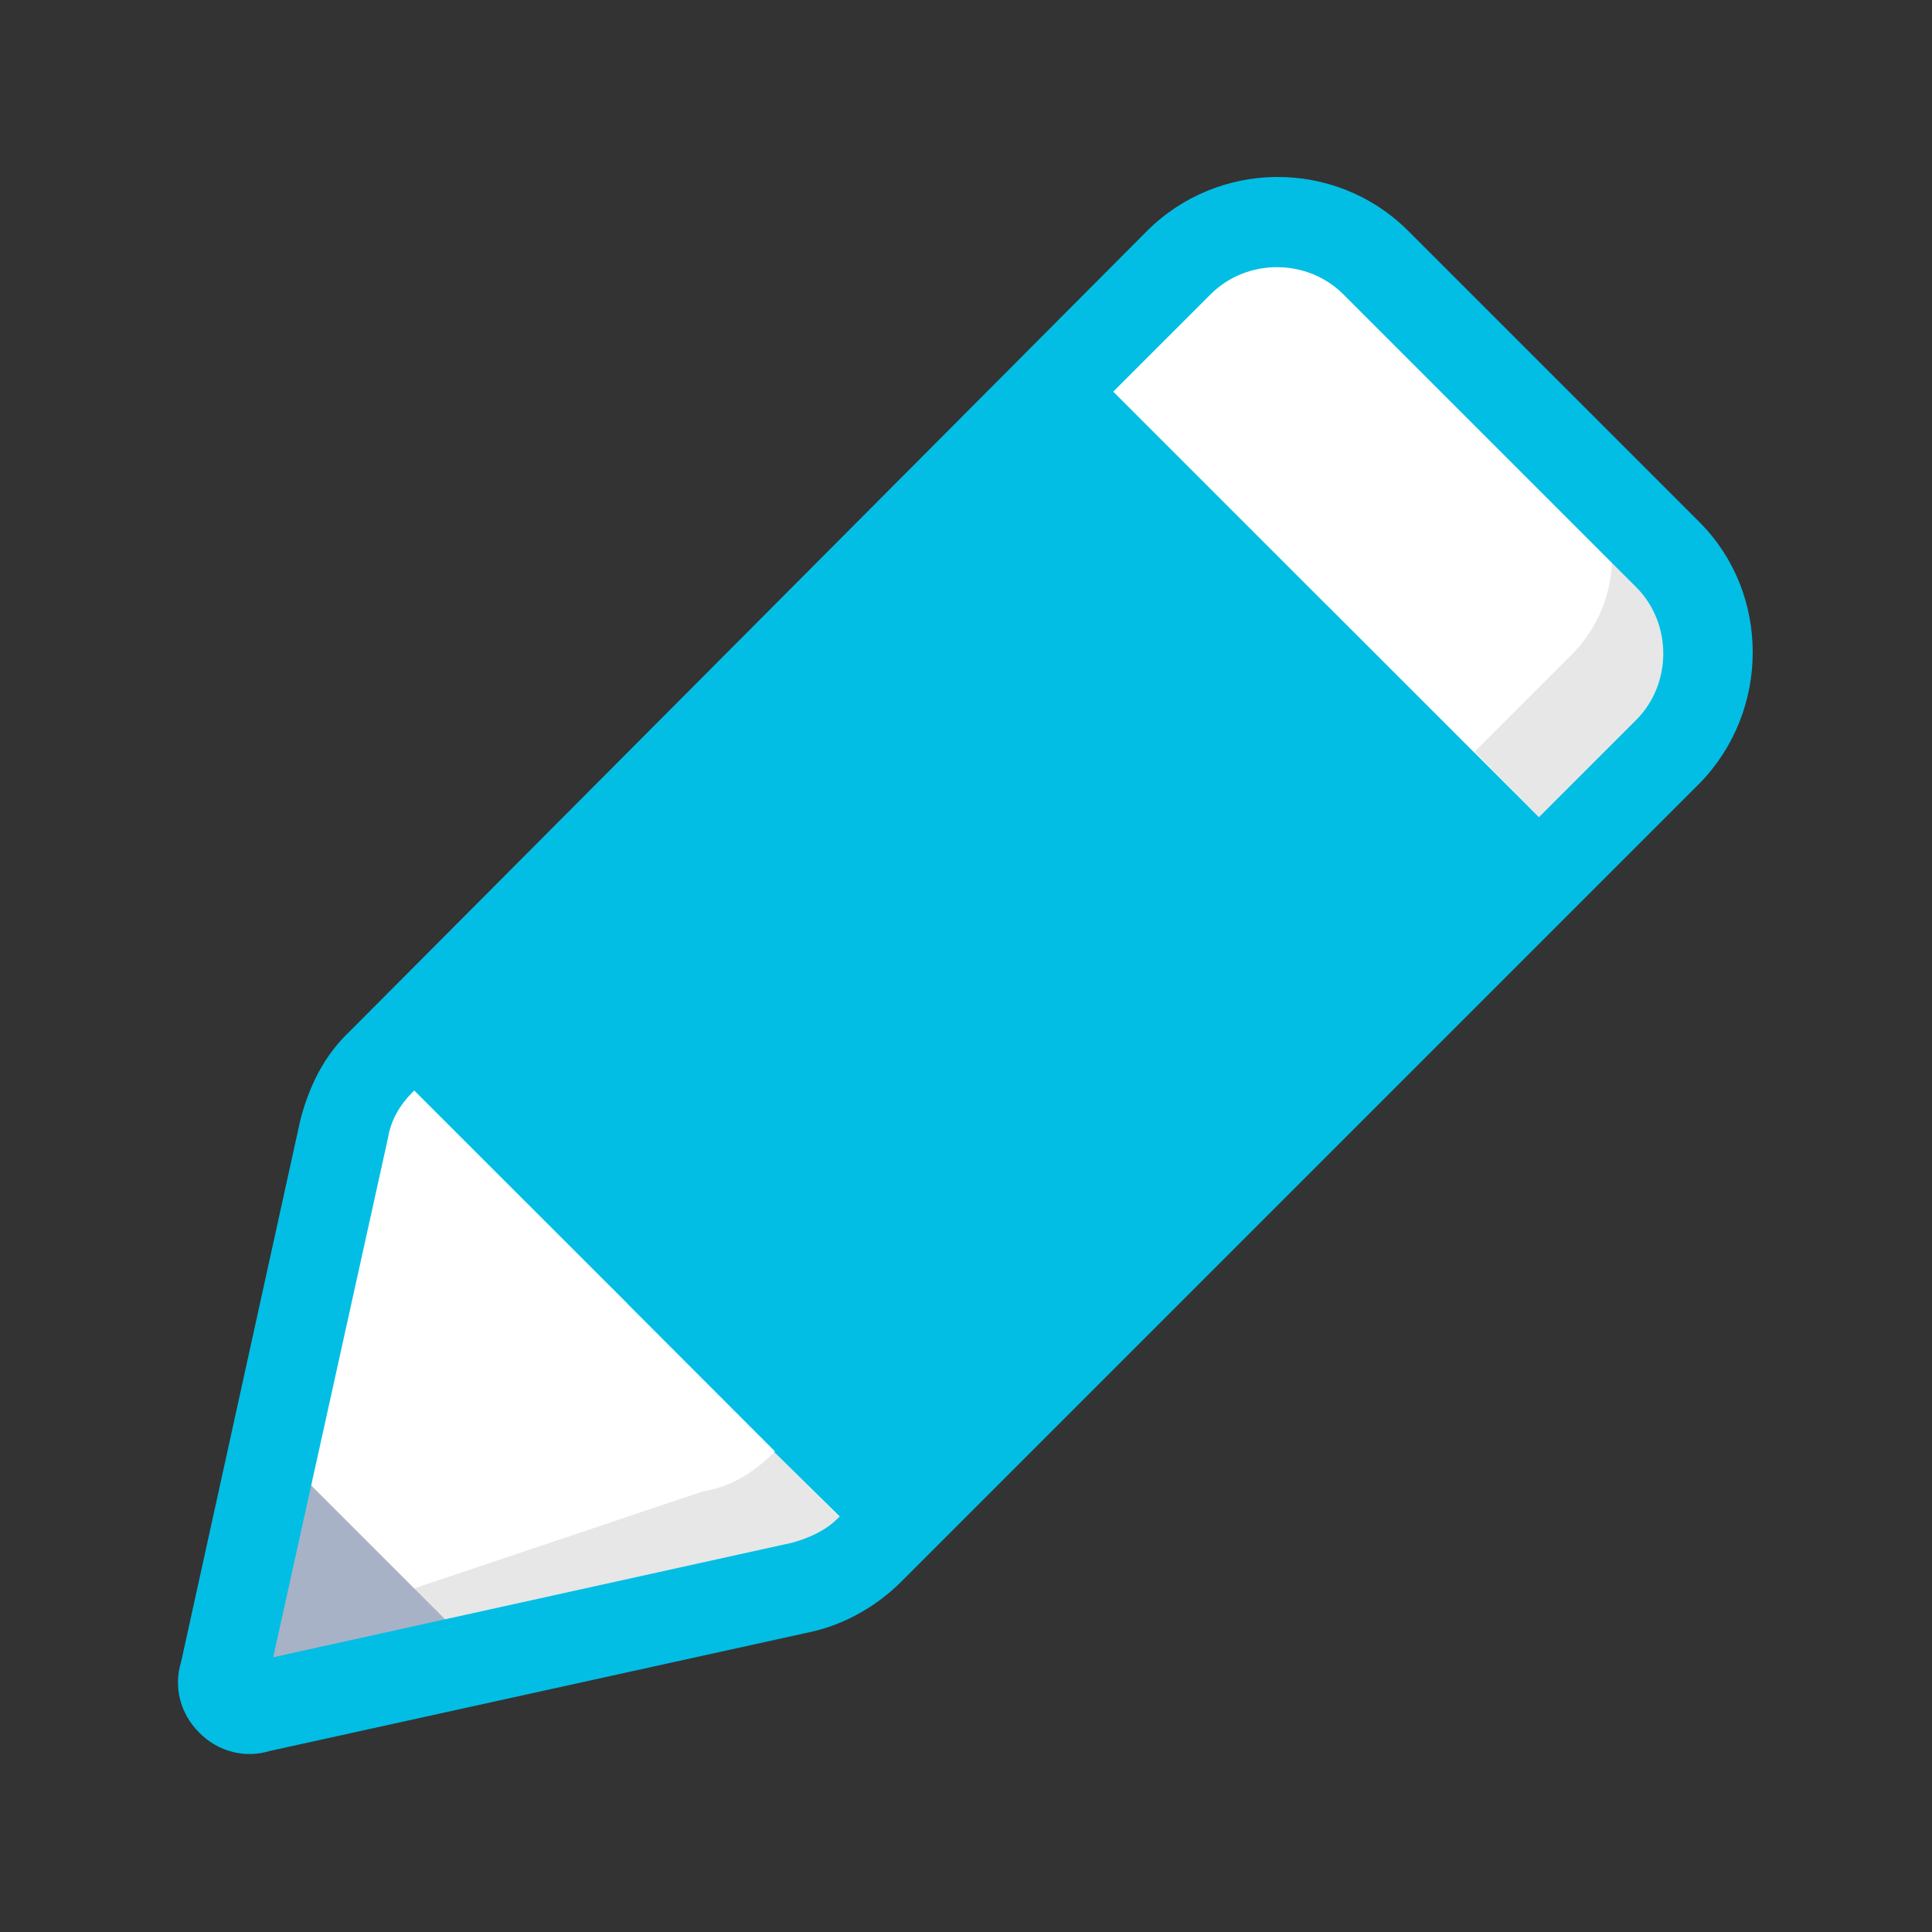 <?xml version="1.0" encoding="UTF-8"?>
<svg xmlns="http://www.w3.org/2000/svg" xmlns:xlink="http://www.w3.org/1999/xlink" width="64pt" height="64pt" viewBox="0 0 64 64" version="1.1">
<rect x="0" y="0" width="64" height="64" fill="#333333" stroke="none"/>
<g id="surface26649010">
<path style=" stroke:none;fill-rule:nonzero;fill:rgb(0.784%,74.51%,89.804%);fill-opacity:1;" d="M 41.449 7.449 C 40.852 7.551 40.301 7.801 39.801 8.102 C 40.301 7.801 40.898 7.551 41.449 7.449 Z M 41.449 7.449 "/>
<path style=" stroke:none;fill-rule:nonzero;fill:rgb(100%,100%,100%);fill-opacity:1;" d="M 8.551 56.551 L 26.551 52.551 C 27.398 52.352 28.199 51.898 28.801 51.301 L 55.25 24.852 C 57.051 23.051 57.051 20.148 55.25 18.352 L 45.551 8.699 C 43.75 6.898 40.852 6.898 39.051 8.699 L 12.602 35.148 C 12 35.75 11.551 36.551 11.352 37.398 L 7.449 55.449 C 7.199 56.102 7.898 56.801 8.551 56.551 "/>
<path style=" stroke:none;fill-rule:nonzero;fill:rgb(100%,100%,100%);fill-opacity:1;" d="M 52.051 28.148 L 55.301 24.898 C 57.102 23.102 57.102 20.199 55.301 18.398 L 45.602 8.648 C 43.801 6.852 40.898 6.852 39.102 8.648 L 35.852 11.898 L 52.051 28.148 "/>
<path style=" stroke:none;fill-rule:nonzero;fill:rgb(0.784%,74.51%,89.804%);fill-opacity:1;" d="M 20.801 43.199 L 12.699 35.102 L 35.852 11.949 L 52.051 28.148 L 28.898 51.301 L 20.801 43.199 "/>
<path style=" stroke:none;fill-rule:nonzero;fill:rgb(0.784%,74.51%,89.804%);fill-opacity:1;" d="M 20.801 43.199 L 43.949 20.051 L 52.051 28.148 L 28.898 51.301 L 20.801 43.199 "/>
<path style=" stroke:none;fill-rule:nonzero;fill:rgb(90.588%,90.588%,90.588%);fill-opacity:1;" d="M 25.648 48.102 C 25 48.75 24.25 49.25 23.301 49.398 L 10.199 53.801 L 7.449 55.398 L 7.449 55.5 C 7.25 56.051 7.699 56.648 8.25 56.648 C 8.25 56.648 8.25 56.648 8.301 56.648 C 8.398 56.648 8.449 56.648 8.551 56.602 L 26.551 52.602 C 27.398 52.398 28.199 51.949 28.801 51.352 L 28.852 51.301 L 25.648 48.102 M 48.852 24.898 L 52 28.102 L 48.852 24.898 M 52.051 15.199 C 53.852 17 53.852 19.898 52.051 21.699 L 48.852 24.898 L 52 28.102 L 52.051 28.148 L 55.301 24.898 C 56.199 24 56.648 22.852 56.648 21.699 C 56.648 20.551 56.199 19.352 55.301 18.449 L 52.051 15.199 "/>
<path style=" stroke:none;fill-rule:nonzero;fill:rgb(0.784%,74.51%,89.804%);fill-opacity:1;" d="M 48.801 24.898 L 25.648 48.102 L 28.898 51.301 L 52.051 28.148 L 52 28.102 L 48.801 24.898 "/>
<path style=" stroke:none;fill-rule:nonzero;fill:rgb(65.882%,69.804%,77.647%);fill-opacity:1;" d="M 7.449 55.449 L 8.852 47.75 L 16.352 55.25 L 8.551 56.602 C 7.898 56.801 7.199 56.102 7.449 55.449 Z M 7.449 55.449 "/>
<path style=" stroke:none;fill-rule:nonzero;fill:rgb(0.784%,74.51%,89.804%);fill-opacity:1;" d="M 55.898 24.199 C 56.25 23.699 56.449 23.148 56.602 22.551 C 56.449 23.102 56.25 23.699 55.898 24.199 Z M 55.898 24.199 "/>
<path style=" stroke:none;fill-rule:nonzero;fill:rgb(0.784%,74.51%,89.804%);fill-opacity:1;" d="M 6.602 57.398 C 5.949 56.75 5.75 55.852 6 55.051 L 9.949 37.102 C 10.25 35.949 10.75 34.949 11.602 34.148 L 38 7.648 C 40.352 5.301 44.199 5.25 46.602 7.602 L 56.301 17.301 C 58.648 19.648 58.648 23.551 56.301 25.949 L 29.852 52.398 C 29.051 53.199 28 53.801 26.898 54.051 L 8.949 58 C 8.148 58.25 7.25 58.051 6.602 57.398 Z M 44.5 9.75 C 43.301 8.551 41.301 8.551 40.102 9.75 L 13.648 36.199 C 13.25 36.602 12.949 37.102 12.852 37.699 L 9.051 54.898 L 26.25 51.102 C 26.801 50.949 27.352 50.699 27.75 50.301 L 54.199 23.852 C 55.398 22.648 55.398 20.648 54.199 19.449 Z M 44.5 9.75 "/>
</g>
</svg>
